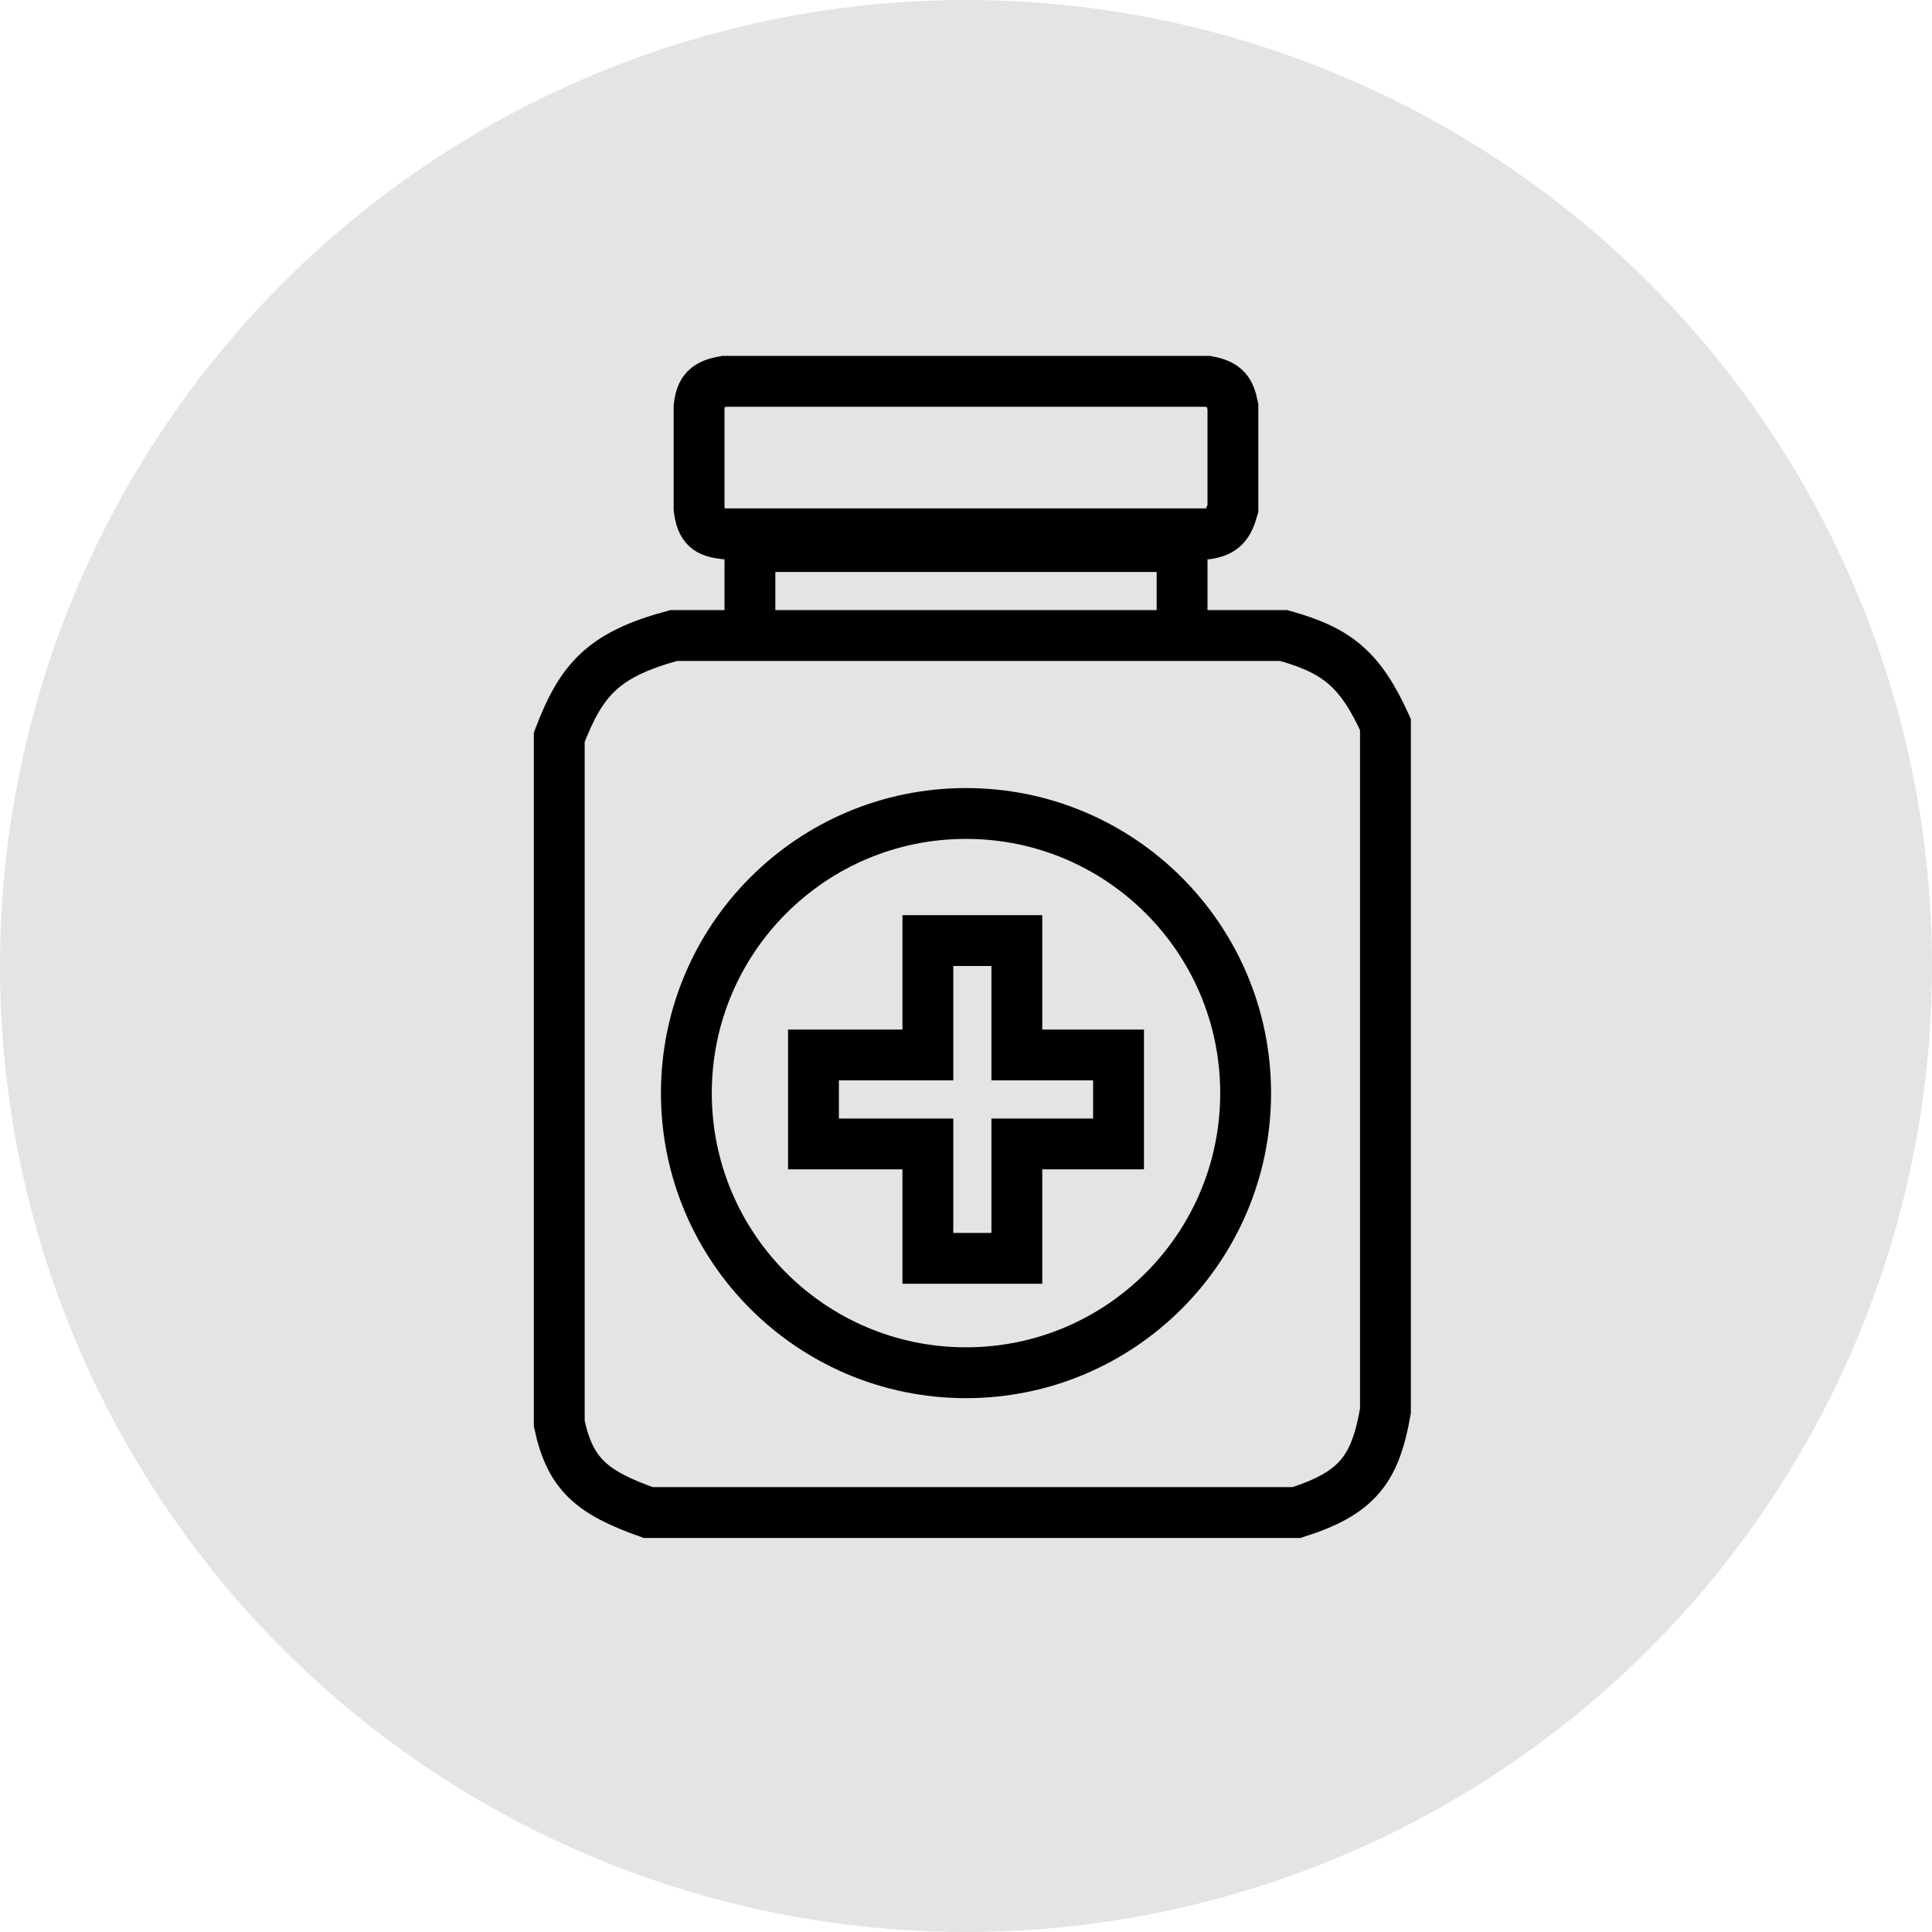 <svg width="76" height="76" viewBox="0 0 76 76" fill="none" xmlns="http://www.w3.org/2000/svg">
<circle cx="38" cy="38" r="38" fill="#E4E4E4"/>
<path d="M29.5 25V21.5H46.5V25M29.5 25H46.5M29.5 25H26.5C23.728 25.75 22.869 26.727 22 29V56C22.427 58.007 23.285 58.711 25.5 59.5H51C53.389 58.739 54.096 57.817 54.5 55.5V28.5C53.493 26.287 52.574 25.584 50.5 25H46.5M28.5 15C27.79 15.127 27.578 15.351 27.5 16V20C27.589 20.752 27.848 20.923 28.5 21H47.5C48.09 20.901 48.309 20.681 48.5 20V16C48.378 15.383 48.203 15.128 47.5 15H28.5ZM36.5 37.5V41.5H32V45H36.5V49.5H40V45H44V41.5H40V37H36.5V37.5Z" stroke="black" stroke-width="2"/>
<path d="M49 43C49 49.075 44.075 54 38 54C31.925 54 27 49.075 27 43C27 36.925 31.925 32 38 32C44.075 32 49 36.925 49 43Z" stroke="black" stroke-width="2"/>
</svg>
